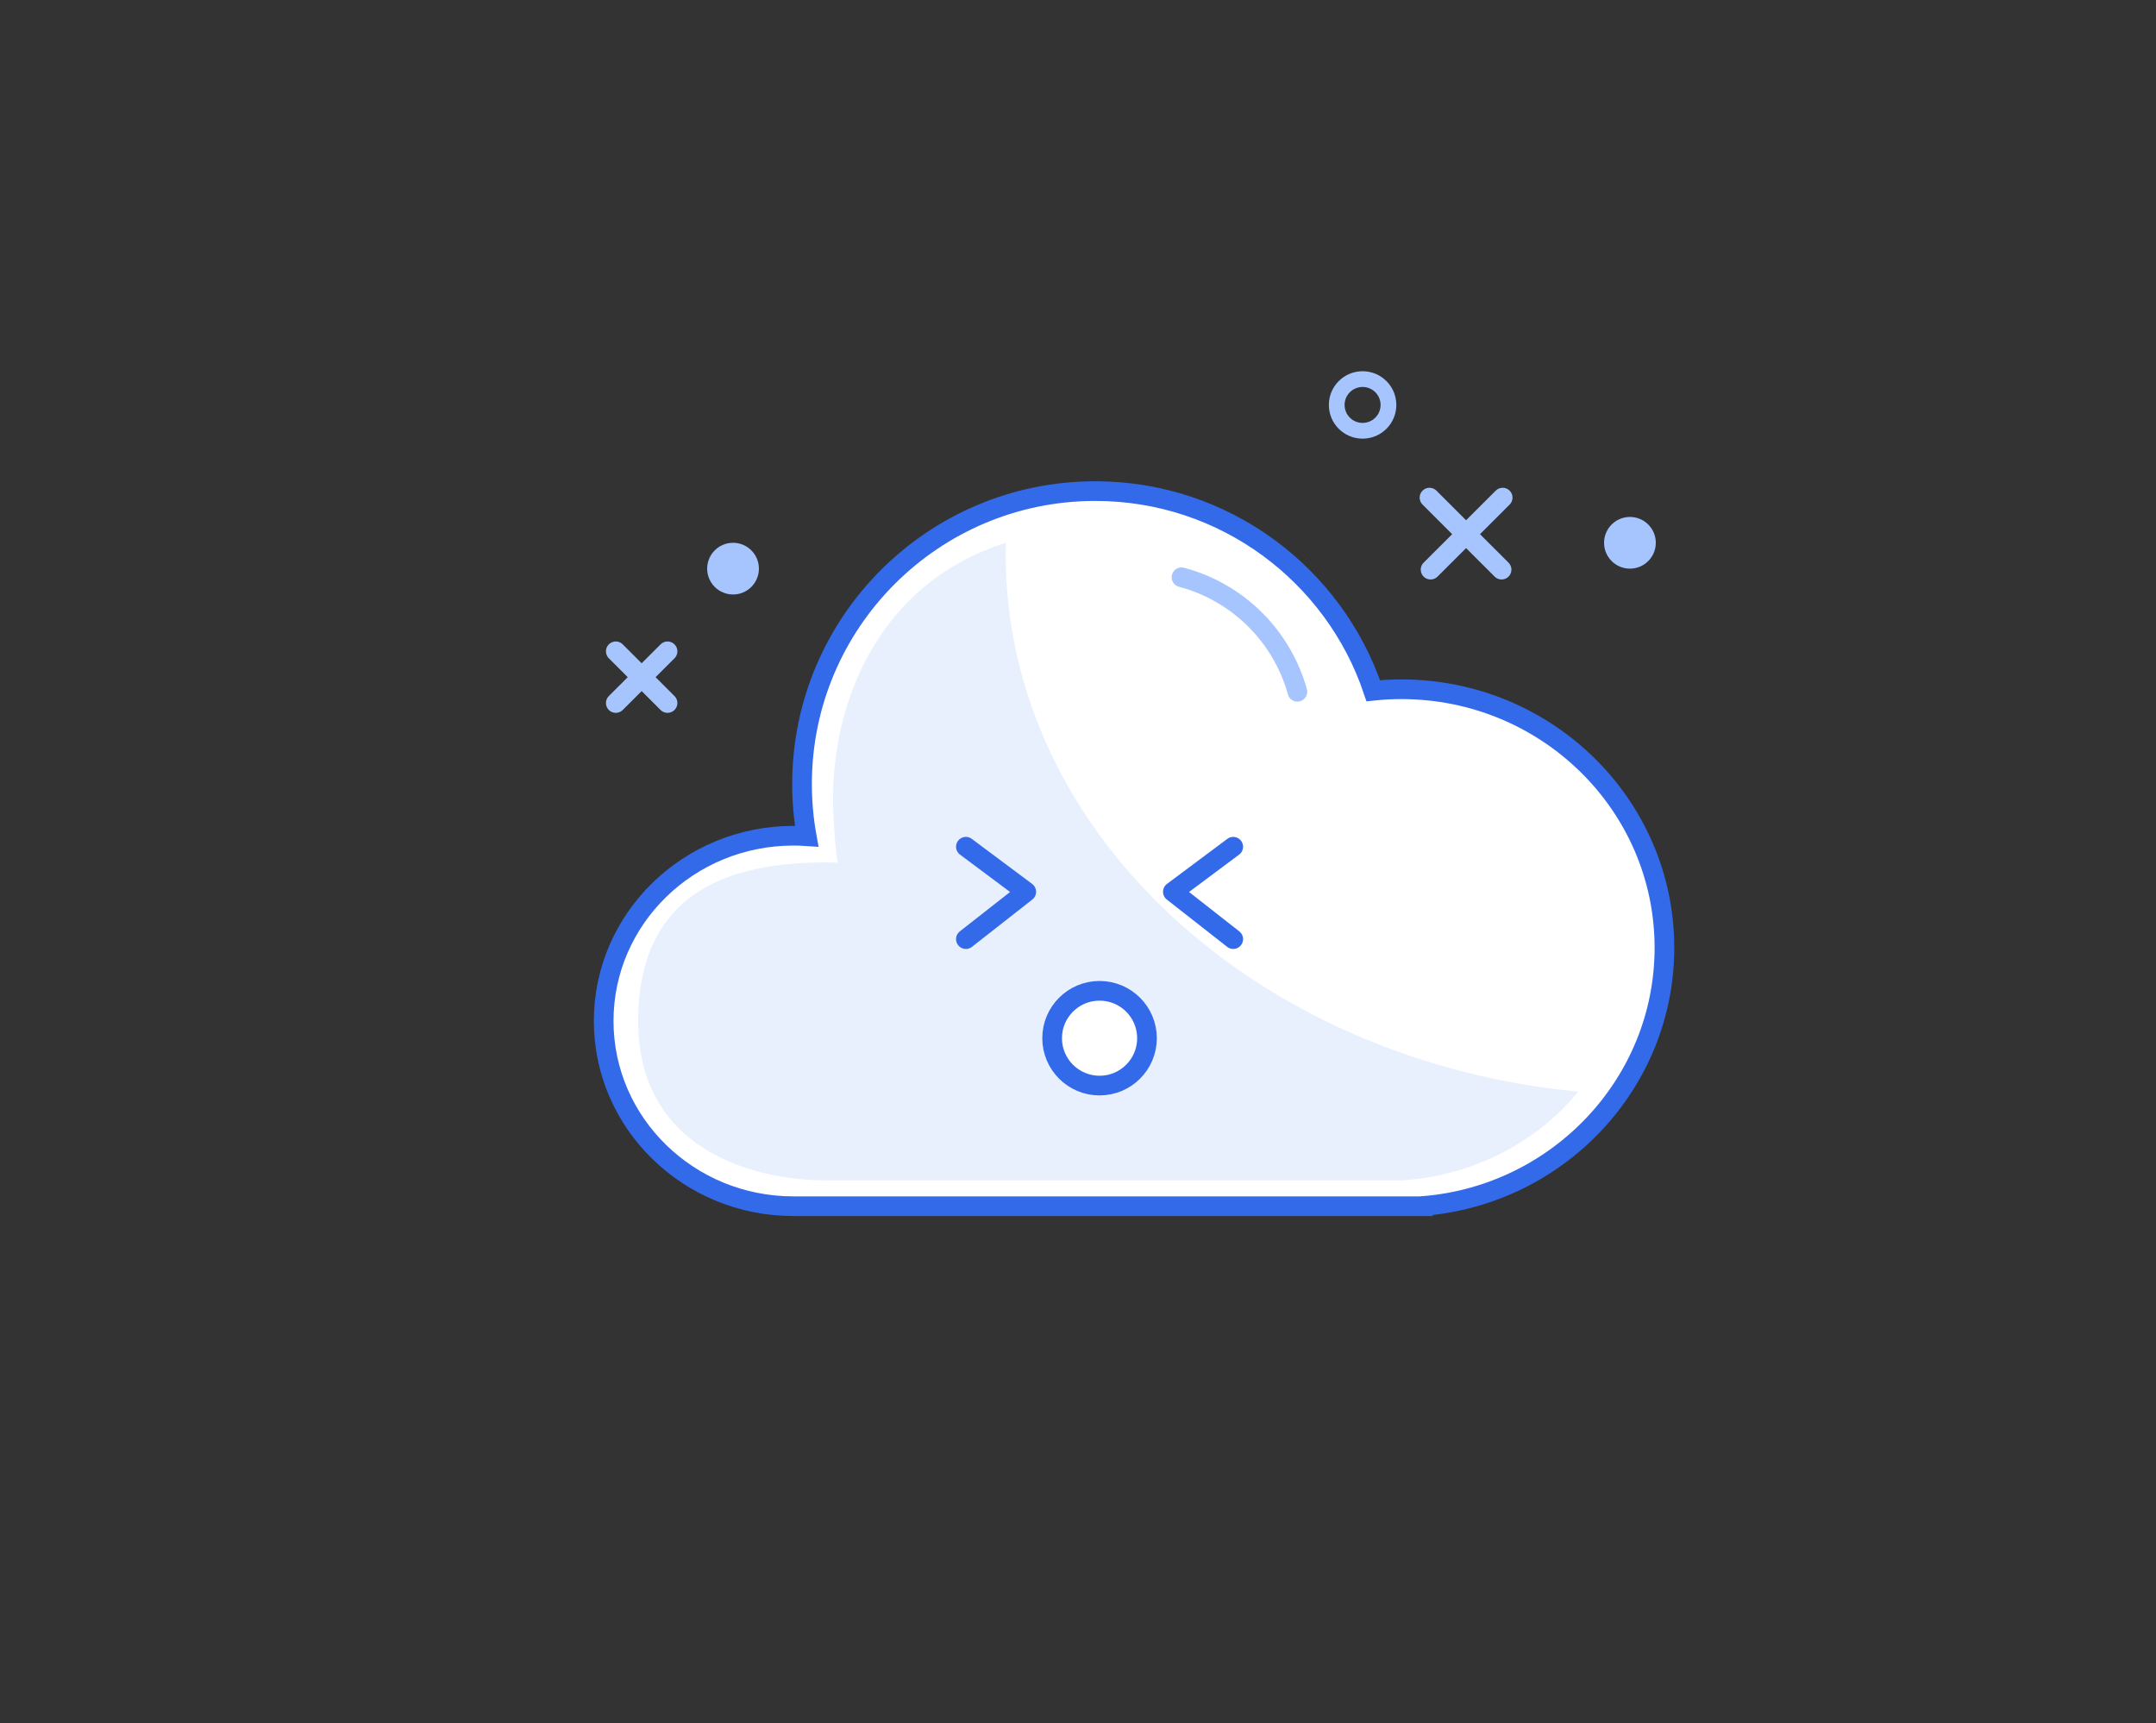 <svg width="274" height="219" viewBox="0 0 274 219" fill="none" xmlns="http://www.w3.org/2000/svg">
<rect x="0" y="0" width="274" height="219" fill="#333333" stroke="none"/>
<path fill-rule="evenodd" clip-rule="evenodd" d="M100.832 153.3C87.515 153.3 76.72 142.76 76.72 129.758C76.72 116.755 87.515 106.215 100.832 106.215C101.398 106.215 101.96 106.234 102.516 106.272C102.13 104.121 101.928 101.907 101.928 99.645C101.928 79.084 118.612 62.415 139.192 62.415C155.622 62.415 169.569 73.039 174.525 87.786C175.7 87.663 176.892 87.6 178.1 87.6C196.562 87.6 211.528 102.307 211.528 120.45C211.528 137.686 198.02 151.906 180.84 153.276V153.3H118.925H100.832ZM113.98 153.3H106.346H113.98Z" fill="white"/>
<path d="M113.98 153.3H106.346M100.832 153.3C87.515 153.3 76.72 142.76 76.72 129.758C76.72 116.755 87.515 106.215 100.832 106.215C101.398 106.215 101.96 106.234 102.516 106.272C102.13 104.121 101.928 101.907 101.928 99.645C101.928 79.084 118.612 62.415 139.192 62.415C155.622 62.415 169.569 73.039 174.525 87.786C175.7 87.663 176.892 87.6 178.1 87.6C196.562 87.6 211.528 102.307 211.528 120.45C211.528 137.686 198.02 151.906 180.84 153.276V153.3H118.925H100.832Z" stroke="#336AEA" stroke-width="2.5" stroke-linecap="round"/>
<path fill-rule="evenodd" clip-rule="evenodd" d="M127.807 70.455C127.807 105.739 159.614 134.814 200.568 138.74C195.436 145.045 187.51 149.322 178.48 149.994V150.015H104.934C96.011 150.015 81.104 146.259 81.104 129.81C81.104 113.362 92.693 109.606 104.934 109.606C105.455 109.606 105.971 109.622 106.483 109.654C106.127 107.809 106.065 105.907 105.942 103.967C105.111 90.868 110.831 74.358 127.827 68.985C127.813 69.475 127.807 69.964 127.807 70.455ZM139.319 125.66C135.989 125.66 133.289 128.325 133.289 131.613C133.289 134.901 135.989 137.567 139.319 137.567C142.65 137.567 145.35 134.901 145.35 131.613C145.35 128.325 142.65 125.66 139.319 125.66Z" fill="#E8F0FE"/>
<path d="M139.74 137.97C143.069 137.97 145.768 135.273 145.768 131.947C145.768 128.621 143.069 125.925 139.74 125.925C136.411 125.925 133.712 128.621 133.712 131.947C133.712 135.273 136.411 137.97 139.74 137.97Z" stroke="#336AEA" stroke-width="2.5"/>
<path d="M122.752 119.355L130.424 113.34L122.752 107.614" stroke="#336AEA" stroke-width="2.5" stroke-linecap="round" stroke-linejoin="round"/>
<path d="M156.728 119.355L149.056 113.34L156.728 107.614" stroke="#336AEA" stroke-width="2.5" stroke-linecap="round" stroke-linejoin="round"/>
<path d="M150.152 73.365C157.286 75.251 162.918 80.825 164.882 87.921" stroke="#A6C5FF" stroke-width="2.5" stroke-linecap="round"/>
<path d="M173.168 54.75C174.984 54.75 176.456 53.279 176.456 51.465C176.456 49.651 174.984 48.18 173.168 48.18C171.352 48.18 169.88 49.651 169.88 51.465C169.88 53.279 171.352 54.75 173.168 54.75Z" stroke="#A6C5FF" stroke-width="2"/>
<path d="M207.144 72.27C208.96 72.27 210.432 70.799 210.432 68.985C210.432 67.171 208.96 65.7 207.144 65.7C205.328 65.7 203.856 67.171 203.856 68.985C203.856 70.799 205.328 72.27 207.144 72.27Z" fill="#A6C5FF"/>
<path d="M181.67 63.244L190.831 72.396M190.97 63.244L181.809 72.396L190.97 63.244Z" stroke="#A6C5FF" stroke-width="2.5" stroke-linecap="round" stroke-linejoin="round"/>
<path d="M78.258 82.778L84.835 89.348M84.835 82.778L78.258 89.348L84.835 82.778Z" stroke="#A6C5FF" stroke-width="2.5" stroke-linecap="round" stroke-linejoin="round"/>
<path d="M93.16 75.555C94.976 75.555 96.448 74.084 96.448 72.27C96.448 70.456 94.976 68.985 93.16 68.985C91.344 68.985 89.872 70.456 89.872 72.27C89.872 74.084 91.344 75.555 93.16 75.555Z" fill="#A6C5FF"/>
</svg>
